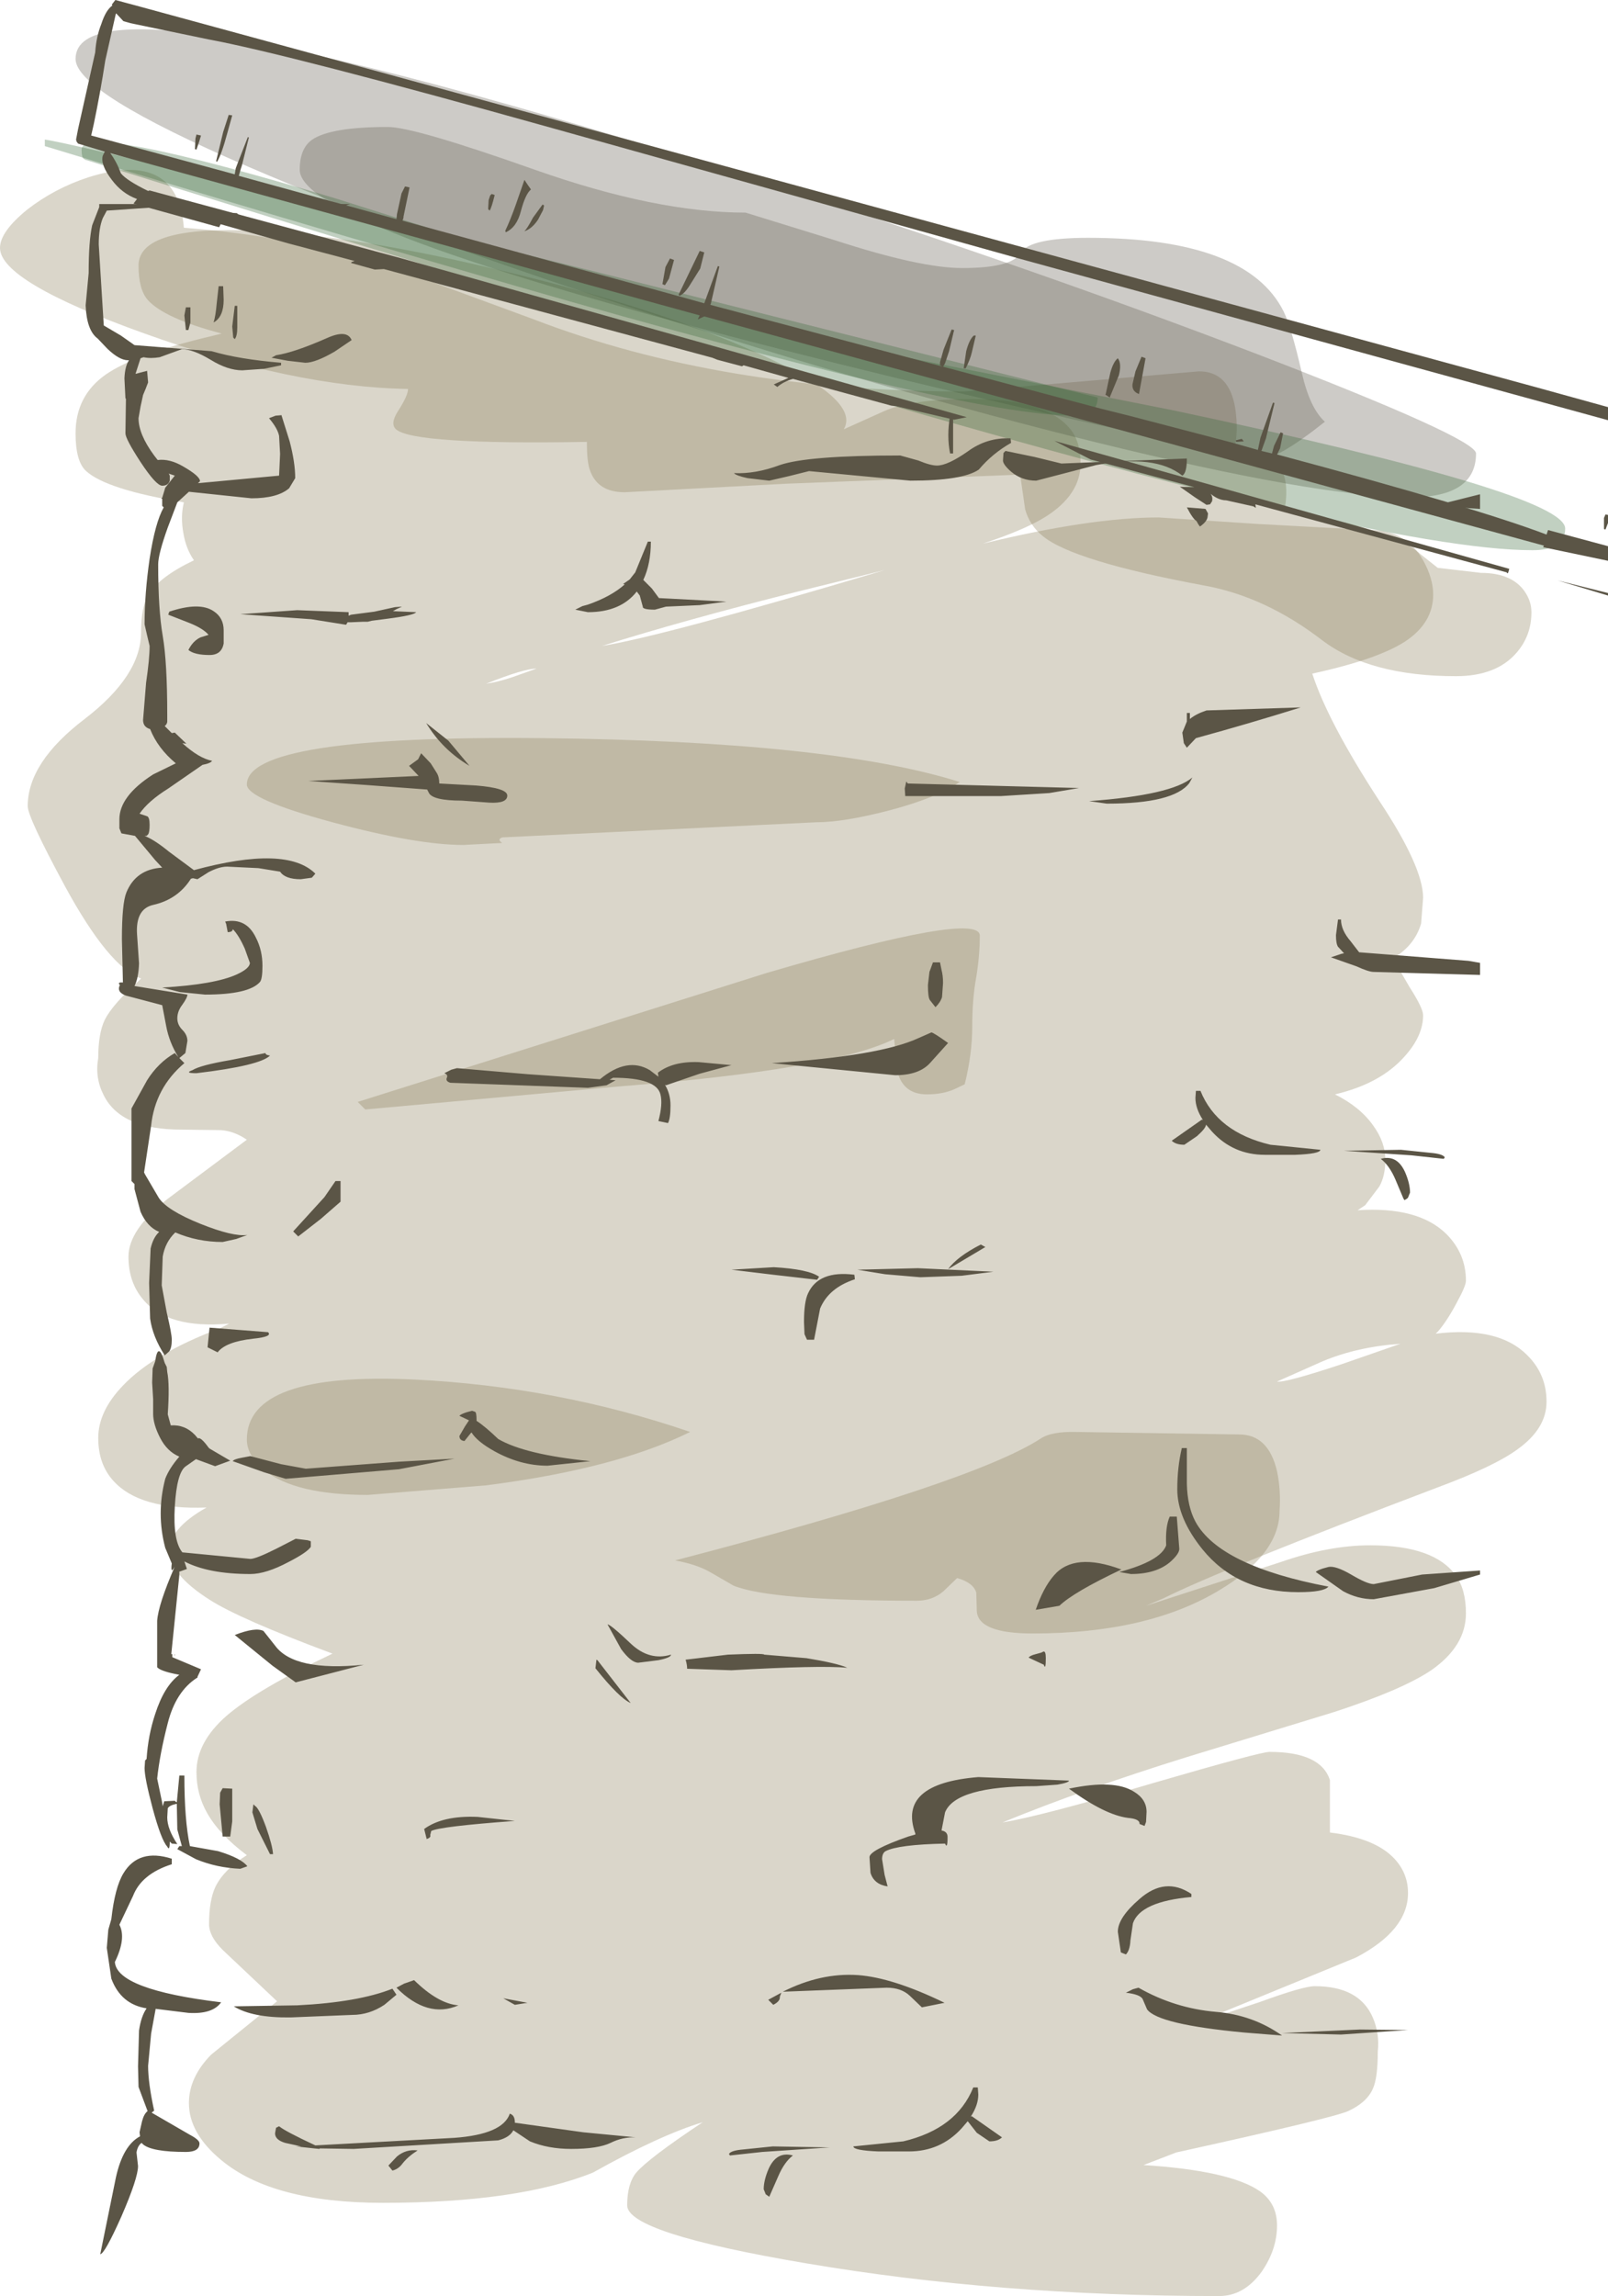 <?xml version="1.0" encoding="UTF-8" standalone="no"?>
<svg xmlns:xlink="http://www.w3.org/1999/xlink" height="227.85px" width="159.6px" xmlns="http://www.w3.org/2000/svg">
  <g transform="matrix(1.0, 0.0, 0.0, 1.0, 201.0, 111.85)">
    <path d="M-179.0 -78.75 Q-184.7 -80.25 -186.35 -82.1 -187.25 -83.15 -187.25 -85.5 -187.25 -89.5 -175.6 -88.95 -165.35 -88.45 -150.4 -84.8 -135.75 -81.25 -126.1 -76.95 -115.5 -72.25 -117.25 -69.25 L-113.25 -71.05 Q-110.6 -72.25 -104.5 -72.25 -97.15 -72.25 -94.75 -69.25 -93.75 -68.0 -93.75 -65.85 -93.75 -62.75 -97.25 -60.55 -99.35 -59.25 -103.45 -57.9 -92.75 -60.5 -86.0 -60.5 L-76.1 -59.85 -65.0 -59.25 Q-61.45 -59.25 -59.75 -56.25 -58.75 -54.45 -58.75 -52.85 -58.75 -50.0 -61.6 -48.15 -64.35 -46.4 -70.75 -45.0 -69.2 -40.2 -64.05 -32.3 -59.75 -25.8 -59.75 -22.75 L-59.95 -20.2 Q-60.6 -18.0 -62.75 -16.75 L-61.1 -13.9 Q-59.75 -11.8 -59.75 -11.1 -59.75 -9.05 -61.6 -7.0 -64.0 -4.3 -68.5 -3.25 -66.0 -2.0 -64.7 -0.15 -63.5 1.5 -63.5 3.25 -63.5 4.85 -64.1 5.9 L-65.5 7.75 -66.25 8.25 Q-60.25 7.85 -57.45 10.6 -55.5 12.55 -55.5 15.25 -55.5 15.75 -56.4 17.4 -57.35 19.2 -58.25 20.25 L-58.5 20.5 Q-52.3 19.75 -49.45 22.6 -47.5 24.5 -47.5 27.25 -47.5 29.9 -50.35 31.95 -52.65 33.65 -58.3 35.75 -79.8 43.9 -85.5 46.75 L-87.25 47.5 -73.85 43.15 Q-69.1 41.5 -65.0 41.5 -58.65 41.5 -56.5 44.5 -55.5 45.9 -55.5 48.25 -55.5 51.5 -58.95 53.9 -61.85 55.85 -68.6 58.05 L-83.15 62.5 Q-93.45 65.7 -101.5 69.0 -97.75 68.4 -86.4 65.05 -75.9 62.0 -75.0 62.0 -69.9 62.0 -69.0 64.8 L-69.0 70.0 Q-64.5 70.55 -62.6 72.6 -61.25 74.05 -61.25 76.0 -61.25 79.7 -66.4 82.4 L-82.5 89.0 -75.9 86.8 Q-71.65 85.25 -70.5 85.25 -66.1 85.25 -64.75 88.35 -64.05 89.95 -64.25 91.75 -64.25 94.4 -64.75 95.45 -65.35 96.8 -67.2 97.65 -68.8 98.35 -84.25 101.75 L-87.5 103.0 Q-78.9 103.55 -75.95 105.6 -74.25 106.8 -74.25 109.0 -74.25 111.35 -75.75 113.55 -77.5 116.0 -80.0 116.0 -101.85 116.0 -121.0 112.75 -138.75 109.75 -138.75 107.0 -138.75 104.85 -137.85 103.75 -136.6 102.3 -131.25 98.75 -135.55 100.05 -142.15 103.75 -149.6 106.75 -163.0 106.75 -173.95 106.75 -179.05 102.5 -182.25 99.85 -182.25 96.85 -182.25 94.3 -180.05 92.05 L-173.5 86.75 -178.9 81.65 Q-180.25 80.3 -180.25 79.1 -180.25 76.7 -179.6 75.35 -178.75 73.65 -176.5 72.25 -179.25 70.2 -180.45 68.05 -181.5 66.2 -181.5 64.0 -181.5 61.05 -178.55 58.45 -175.5 55.8 -168.0 52.25 -177.25 48.8 -180.2 46.9 -188.0 41.95 -180.5 37.75 -187.15 38.0 -189.75 35.1 -191.25 33.45 -191.25 30.85 -191.25 28.2 -188.8 25.65 -185.75 22.45 -179.25 20.0 L-178.25 19.5 Q-184.35 20.05 -186.8 17.1 -188.25 15.4 -188.25 12.85 -188.25 10.2 -184.4 7.15 L-176.5 1.25 Q-177.75 0.4 -179.05 0.3 L-183.0 0.25 Q-189.0 0.25 -190.7 -3.15 -191.6 -4.9 -191.25 -6.85 -191.25 -9.3 -190.6 -10.65 -189.85 -12.15 -187.25 -14.5 L-187.0 -14.75 Q-190.2 -15.9 -194.55 -23.9 -198.25 -30.75 -198.25 -31.85 -198.25 -36.2 -192.6 -40.5 -187.0 -44.8 -187.0 -49.1 -187.0 -51.65 -186.25 -52.85 -185.2 -54.6 -181.75 -56.25 -182.55 -57.4 -182.8 -58.95 -183.1 -60.55 -182.75 -62.0 -190.4 -63.25 -192.45 -65.1 -193.5 -66.05 -193.5 -68.85 -193.5 -72.55 -190.55 -74.65 -187.65 -76.7 -180.0 -78.5 L-179.0 -78.75 M-113.1 -55.3 L-122.0 -53.1 Q-132.95 -50.35 -141.25 -47.75 -135.25 -48.7 -113.8 -55.1 L-113.1 -55.3 M-150.15 -44.65 L-147.75 -45.5 Q-149.0 -45.5 -152.75 -44.0 -151.65 -44.15 -150.15 -44.65 M-62.0 21.5 Q-66.3 21.8 -69.75 23.25 L-74.25 25.25 Q-73.5 25.4 -67.9 23.55 L-62.0 21.5" fill="#857a50" fill-opacity="0.302" fill-rule="evenodd" stroke="none"/>
    <path d="M-162.8 -85.6 L-148.0 -80.15 Q-129.4 -73.0 -105.25 -73.0 L-93.6 -74.0 -82.0 -75.0 Q-79.0 -75.0 -78.4 -71.35 -78.05 -69.05 -78.5 -67.25 -72.4 -67.5 -73.5 -61.25 -62.8 -59.4 -60.0 -56.85 L-58.3 -55.5 -54.0 -55.0 Q-51.0 -55.0 -49.7 -53.2 -49.0 -52.2 -49.0 -51.1 -49.0 -48.75 -50.5 -47.05 -52.5 -44.75 -56.5 -44.75 -65.05 -44.75 -69.75 -48.3 -75.4 -52.65 -81.5 -53.75 -94.45 -56.15 -97.5 -58.65 -98.8 -59.7 -99.25 -61.3 L-99.75 -64.75 -122.95 -63.85 -139.0 -63.0 Q-141.7 -63.0 -142.45 -65.2 -142.75 -66.0 -142.75 -68.0 -159.95 -67.7 -161.7 -69.25 -162.3 -69.8 -161.5 -71.05 -160.5 -72.6 -160.5 -73.25 -171.9 -73.45 -186.65 -78.75 -201.0 -83.9 -201.0 -87.25 -201.0 -88.85 -198.3 -91.05 -195.6 -93.15 -192.25 -94.25 -183.4 -97.05 -182.75 -89.25 -171.95 -88.4 -162.8 -85.6" fill="#857a50" fill-opacity="0.302" fill-rule="evenodd" stroke="none"/>
    <path d="M-176.5 -34.0 Q-176.5 -38.9 -147.15 -38.6 -118.6 -38.3 -105.75 -34.25 -108.05 -32.65 -112.85 -31.4 -117.3 -30.25 -120.0 -30.25 L-151.15 -28.75 Q-151.7 -28.55 -151.15 -28.2 L-155.0 -28.0 Q-159.65 -28.0 -168.0 -30.25 -176.5 -32.55 -176.5 -34.0" fill="#857a50" fill-opacity="0.302" fill-rule="evenodd" stroke="none"/>
    <path d="M-165.5 -2.5 L-124.9 -15.3 Q-103.75 -21.5 -103.75 -19.0 -103.75 -17.05 -104.1 -14.9 -104.5 -12.75 -104.5 -10.0 -104.5 -7.25 -105.25 -4.25 L-106.3 -3.75 Q-107.45 -3.25 -109.0 -3.25 -111.4 -3.25 -111.95 -5.6 L-112.25 -8.75 Q-118.4 -5.7 -139.4 -4.05 L-164.75 -1.75 -165.5 -2.5" fill="#857a50" fill-opacity="0.302" fill-rule="evenodd" stroke="none"/>
    <path d="M-74.25 34.15 Q-73.85 36.05 -74.0 38.1 -74.0 42.4 -80.05 46.0 -87.15 50.25 -98.5 50.25 -103.95 50.25 -104.05 48.0 L-104.1 46.2 Q-104.4 45.2 -106.0 44.75 L-107.35 46.05 Q-108.45 47.0 -110.0 47.0 -124.55 47.0 -128.2 45.5 L-130.45 44.2 Q-131.8 43.4 -134.0 43.0 -104.45 35.3 -97.7 30.9 -96.65 30.2 -94.25 30.25 L-78.0 30.5 Q-75.1 30.5 -74.25 34.15" fill="#857a50" fill-opacity="0.302" fill-rule="evenodd" stroke="none"/>
    <path d="M-152.75 35.55 L-164.5 36.5 Q-171.7 36.5 -174.75 34.05 -176.5 32.6 -176.5 31.0 -176.5 24.25 -159.85 25.05 -145.65 25.75 -132.5 30.25 -139.85 33.9 -152.75 35.55" fill="#857a50" fill-opacity="0.302" fill-rule="evenodd" stroke="none"/>
    <path d="M-193.5 -106.0 Q-193.5 -115.7 -124.0 -93.4 -98.4 -85.2 -76.2 -76.7 -54.5 -68.35 -54.5 -66.85 -54.5 -62.5 -61.0 -62.5 -70.1 -62.5 -92.4 -68.0 -113.05 -73.1 -136.75 -80.8 -160.85 -88.6 -176.35 -95.3 -193.5 -102.7 -193.5 -106.0" fill="#5b5546" fill-opacity="0.302" fill-rule="evenodd" stroke="none"/>
    <path d="M-170.0 -98.0 Q-168.15 -99.25 -162.5 -99.25 -159.9 -99.25 -147.9 -95.0 -135.85 -90.75 -127.0 -90.75 L-118.1 -88.0 Q-109.65 -85.25 -105.5 -85.25 -100.55 -85.25 -99.7 -86.75 -98.8 -88.25 -93.0 -88.25 -77.25 -88.25 -73.6 -80.95 -72.85 -79.45 -71.8 -74.9 -71.0 -71.35 -69.5 -70.0 -74.2 -66.25 -76.0 -66.25 -100.0 -71.2 -123.75 -77.25 -171.25 -89.35 -171.25 -95.0 -171.25 -97.15 -170.0 -98.0" fill="#5b5546" fill-opacity="0.302" fill-rule="evenodd" stroke="none"/>
    <path d="M-192.7 -96.1 Q-192.9 -96.25 -192.9 -97.0 -192.9 -99.75 -167.5 -92.1 -137.0 -82.4 -126.8 -79.5 L-84.65 -71.15 Q-45.65 -62.9 -45.65 -59.4 -45.65 -57.25 -48.9 -57.25 -64.55 -57.25 -123.85 -74.95 -154.4 -84.1 -192.55 -96.0 L-192.7 -96.1" fill="#336633" fill-opacity="0.302" fill-rule="evenodd" stroke="none"/>
    <path d="M-196.55 -98.0 Q-193.45 -97.6 -142.55 -85.05 L-92.05 -72.4 Q-92.05 -70.6 -94.4 -70.6 -105.15 -70.6 -149.9 -83.5 -172.55 -90.05 -196.55 -97.35 L-196.55 -98.0" fill="#336633" fill-opacity="0.302" fill-rule="evenodd" stroke="none"/>
    <path d="M-41.4 -53.0 L-41.4 -52.75 -46.4 -54.25 -41.4 -53.0 M-41.65 -60.8 L-41.4 -60.75 -41.4 -59.95 -41.65 -59.3 -41.8 -59.35 -41.8 -60.45 -41.65 -60.8 M-78.35 -68.15 L-77.75 -68.3 -77.55 -68.05 -78.3 -68.0 -78.35 -68.15 M-152.4 -90.95 L-152.55 -91.1 -152.5 -92.0 -152.35 -92.45 -152.2 -92.6 -151.9 -92.5 Q-152.2 -91.25 -152.4 -90.95 M-147.05 -91.5 L-147.0 -91.45 -147.1 -91.0 -147.6 -90.05 Q-148.2 -89.15 -148.95 -88.9 -148.65 -89.2 -148.1 -90.25 L-147.15 -91.55 -147.05 -91.5 M-148.95 -94.0 L-148.65 -93.55 -148.3 -93.05 Q-148.85 -92.6 -149.3 -90.9 -149.7 -89.3 -150.8 -88.8 L-150.85 -88.95 Q-150.35 -90.0 -149.8 -91.55 L-148.95 -94.0 M-135.25 -83.65 L-134.95 -85.35 -134.5 -86.2 -134.1 -86.05 -134.6 -84.2 -135.0 -83.55 -135.25 -83.65 M-131.55 -86.95 L-131.1 -86.8 -131.5 -85.2 -132.5 -83.6 Q-133.05 -82.7 -133.55 -82.5 L-133.65 -82.6 -131.55 -86.95 M-81.15 -60.5 Q-81.25 -60.05 -81.9 -59.6 L-82.05 -59.8 -82.25 -60.15 Q-82.6 -60.35 -83.2 -61.5 L-81.35 -61.35 -81.1 -60.9 -81.15 -60.5 M-83.9 -63.55 L-82.45 -63.5 -92.75 -66.25 -96.35 -68.1 -51.2 -55.4 Q-51.35 -54.75 -51.45 -55.05 L-76.4 -61.8 -76.35 -61.45 -76.6 -61.6 -79.3 -62.2 Q-80.05 -62.2 -80.85 -62.85 -80.6 -62.55 -80.7 -62.1 L-80.9 -61.8 -81.25 -61.75 -82.4 -62.5 -83.9 -63.55 M-104.35 -78.55 L-104.15 -78.55 -104.55 -76.85 Q-104.7 -76.2 -105.15 -75.3 L-105.35 -75.3 -105.1 -77.0 Q-104.8 -78.15 -104.35 -78.55 M-107.2 -75.8 L-107.4 -75.45 -107.7 -75.6 -107.7 -75.9 -107.35 -77.15 -106.55 -79.15 -106.3 -79.1 -106.8 -77.0 -107.2 -75.8 M-90.05 -76.3 Q-89.65 -75.75 -89.95 -74.6 L-90.8 -72.55 -90.85 -72.4 -91.3 -72.7 -91.25 -72.75 -90.8 -74.85 Q-90.5 -75.95 -90.05 -76.3 M-88.3 -75.0 L-87.7 -76.45 -87.3 -76.3 -87.95 -72.75 Q-88.65 -73.0 -88.6 -73.7 L-88.3 -75.0 M-181.5 -98.5 L-181.05 -98.4 -181.2 -97.9 -181.5 -97.0 -181.65 -97.05 -181.6 -98.1 -181.5 -98.5 M-178.3 -100.45 L-177.95 -100.4 -178.45 -98.6 Q-179.0 -96.55 -179.45 -95.8 L-179.55 -95.85 -178.85 -98.75 -178.3 -100.45 M-189.9 -111.4 L-189.55 -111.85 -188.25 -111.5 -187.5 -111.3 -48.45 -73.4 -41.4 -71.45 -41.4 -70.15 -99.7 -86.15 -146.05 -99.1 Q-172.5 -106.5 -180.35 -107.95 L-188.05 -109.55 -188.75 -109.75 -189.45 -110.5 -189.5 -110.5 -190.55 -105.85 Q-191.05 -102.6 -191.7 -99.5 L-191.95 -98.4 -190.45 -98.0 -177.7 -94.55 -177.6 -95.15 -177.45 -95.55 -176.4 -98.25 -176.3 -98.2 -177.0 -95.4 -177.1 -95.1 -177.3 -94.4 -161.65 -90.1 -161.6 -90.6 -161.15 -92.65 -160.8 -93.35 -160.35 -93.25 -160.95 -90.35 -160.95 -90.25 -161.05 -89.95 -137.25 -83.45 -134.15 -82.6 -131.1 -81.75 -129.75 -85.45 -129.6 -85.4 -130.45 -81.7 -130.5 -81.6 -91.75 -71.3 -88.75 -70.55 -78.8 -67.95 -76.15 -67.2 -75.9 -68.4 -74.65 -71.9 -74.5 -71.85 -75.35 -68.35 -75.8 -67.1 -74.75 -66.85 -74.55 -67.6 -73.9 -68.95 -73.65 -68.85 -73.95 -67.35 -74.25 -66.75 Q-54.45 -61.45 -47.5 -58.8 L-47.35 -59.25 -41.4 -57.65 -41.4 -56.2 -47.85 -57.55 -47.75 -57.7 -131.1 -80.45 -131.75 -80.15 -131.55 -80.55 -137.55 -82.2 -190.05 -96.65 Q-189.4 -95.75 -189.0 -94.65 -188.45 -93.95 -186.3 -92.9 L-186.15 -92.95 -161.1 -86.2 -105.05 -70.45 -106.3 -70.2 -112.1 -71.55 -112.55 -71.6 -122.3 -74.25 Q-123.2 -74.0 -123.85 -73.45 L-124.2 -73.7 -122.75 -74.35 -127.2 -75.6 -127.35 -75.5 -129.8 -76.15 -130.3 -76.35 -162.9 -85.15 -163.8 -85.1 -166.15 -85.75 -166.1 -85.85 -165.8 -85.95 -172.4 -87.7 -179.1 -89.6 -179.25 -89.3 -187.75 -91.65 -187.4 -92.1 Q-188.9 -92.65 -189.9 -94.0 -191.05 -95.5 -190.8 -96.4 L-190.6 -96.8 -193.25 -97.6 -193.4 -97.8 -193.45 -98.0 -193.25 -99.05 -191.55 -106.65 Q-191.45 -108.2 -190.95 -109.45 -190.5 -110.85 -189.85 -111.3 L-189.9 -111.4" fill="#5b5546" fill-rule="evenodd" stroke="none"/>
    <path d="M-54.1 -62.8 L-54.1 -61.35 -54.15 -61.35 -56.4 -61.5 -57.9 -61.85 -54.1 -62.8 M-57.7 3.15 L-60.9 2.8 -67.6 2.35 -61.95 2.25 -59.05 2.55 Q-57.8 2.65 -57.6 3.0 L-57.7 3.15 M-149.9 68.85 Q-157.35 69.4 -158.2 69.85 L-158.3 70.25 Q-158.2 70.5 -158.65 70.65 L-158.9 69.65 Q-157.05 68.3 -153.6 68.45 L-149.9 68.85 M-141.9 53.7 L-141.8 52.85 -141.7 52.9 -138.4 57.15 Q-139.5 56.7 -141.9 53.7 M-179.2 67.2 L-179.15 66.05 -178.9 65.6 -177.95 65.65 -177.95 68.9 -178.15 70.4 -178.9 70.4 -179.2 67.2 M-175.45 69.65 L-175.95 68.0 -175.85 67.2 -175.7 67.35 Q-175.3 67.55 -174.6 69.45 -173.95 71.3 -173.9 72.15 L-174.2 72.15 -175.45 69.65 M-174.85 50.0 L-173.7 51.45 Q-171.8 54.05 -164.9 53.35 L-171.65 55.1 -173.95 53.45 -177.7 50.4 Q-175.65 49.6 -174.85 50.0 M-161.35 33.2 L-155.9 32.9 -161.4 33.95 -172.65 34.9 -174.8 34.25 -177.9 33.15 Q-177.8 32.95 -176.95 32.8 L-176.15 32.65 -173.1 33.45 -170.65 33.9 -161.35 33.2 M-142.4 33.15 L-146.65 33.6 Q-149.35 33.6 -151.95 32.15 -153.65 31.2 -154.2 30.3 L-154.3 30.4 -154.9 31.15 Q-155.4 31.1 -155.4 30.65 L-154.85 29.7 -154.45 29.1 -155.4 28.65 Q-155.3 28.5 -154.7 28.3 L-154.15 28.15 -153.85 28.25 Q-153.7 28.3 -153.7 29.1 L-153.7 29.15 Q-152.85 29.7 -151.55 30.95 -148.9 32.5 -142.4 33.15 M-183.95 72.6 L-183.95 73.15 Q-186.95 74.1 -187.8 76.3 L-189.15 79.15 Q-188.45 80.5 -189.6 82.85 -189.4 85.6 -179.05 86.85 -179.9 88.05 -182.3 87.9 L-185.55 87.5 -186.0 89.95 -186.3 93.15 Q-186.3 94.85 -185.7 97.6 L-185.95 97.8 -182.15 100.0 Q-181.2 100.5 -181.2 100.85 -181.2 101.7 -182.55 101.7 -185.9 101.7 -186.8 100.95 L-186.95 100.8 Q-187.35 101.1 -187.45 101.75 L-187.3 103.1 Q-187.3 104.3 -188.95 108.1 -190.6 111.8 -191.05 111.85 L-189.5 104.25 Q-188.8 101.05 -187.1 100.15 L-187.15 99.75 -186.9 98.65 Q-186.7 97.9 -186.35 97.65 L-187.25 95.25 -187.3 93.2 -187.2 89.65 Q-187.0 88.25 -186.45 87.45 -189.0 87.05 -189.95 84.5 L-190.4 81.45 -190.25 79.65 -189.95 78.6 Q-189.6 75.45 -188.75 74.05 -187.25 71.55 -183.95 72.6 M-183.75 52.35 L-183.6 52.35 -183.65 52.4 -183.75 52.35 M-184.65 23.4 L-184.45 23.8 -184.4 24.3 Q-184.15 25.55 -184.35 28.5 L-184.05 29.6 Q-182.65 29.5 -181.65 30.55 L-181.35 30.9 Q-181.1 30.7 -180.3 31.8 L-180.25 31.85 -180.2 31.9 -178.15 33.1 -179.65 33.65 -181.55 32.95 -182.55 33.65 Q-183.45 34.25 -183.65 37.65 -183.85 41.05 -182.9 42.2 L-176.15 42.85 Q-175.6 42.85 -173.6 41.85 L-171.65 40.85 -170.45 41.0 -170.15 41.1 -170.15 41.65 Q-170.5 42.2 -172.35 43.15 -174.6 44.35 -176.15 44.35 -180.3 44.35 -182.7 43.1 L-182.45 43.85 -183.15 44.1 -183.2 44.1 -183.2 44.45 -184.0 52.3 -183.9 52.3 -183.9 52.6 -181.05 53.8 -181.4 54.55 -181.4 54.65 -181.45 54.65 Q-183.55 56.0 -184.35 59.15 -185.15 62.25 -185.4 64.65 L-184.9 67.05 -184.85 67.4 -184.7 66.9 -183.65 66.85 -183.55 66.95 -183.45 67.0 -183.2 64.35 -182.7 64.35 Q-182.7 68.8 -182.15 71.35 L-179.35 71.85 Q-177.05 72.55 -176.45 73.35 L-177.15 73.6 Q-179.5 73.5 -181.55 72.65 L-183.4 71.65 -183.2 71.35 -182.95 71.35 -183.4 69.7 -183.45 67.25 -183.45 67.15 Q-184.2 67.3 -184.35 67.6 L-184.4 68.5 Q-184.4 69.65 -183.4 71.15 L-183.95 71.1 -184.15 70.9 Q-184.15 71.9 -184.4 71.4 -185.0 70.75 -185.85 67.6 -186.65 64.6 -186.65 63.6 L-186.6 62.85 -186.45 62.7 Q-186.3 60.35 -185.6 58.25 -184.7 55.45 -183.2 54.35 L-183.7 54.25 Q-185.1 53.95 -185.4 53.6 L-185.4 49.0 Q-185.3 47.4 -183.65 43.6 -184.1 44.45 -183.95 43.3 L-184.6 41.75 Q-185.5 38.35 -184.6 34.9 -184.2 33.85 -183.2 32.7 -184.4 32.2 -185.1 30.85 -185.8 29.5 -185.8 28.45 L-185.8 27.0 -185.9 25.35 -185.85 23.95 -185.6 23.25 Q-185.3 21.15 -184.65 23.4 M-179.4 22.35 L-180.4 21.85 -180.2 19.9 -174.4 20.35 Q-173.9 20.8 -175.9 21.0 -178.6 21.3 -179.4 22.35 M-167.7 5.35 L-167.2 5.35 -167.2 7.4 -169.15 9.1 -171.4 10.85 -171.9 10.35 -168.8 6.95 -167.7 5.35 M-174.65 -7.35 Q-174.65 -7.15 -174.2 -7.1 -175.2 -6.1 -181.5 -5.35 -182.75 -5.35 -181.9 -5.65 -181.1 -6.15 -178.15 -6.65 L-174.65 -7.35 M-176.2 -16.3 L-176.7 -17.7 Q-177.3 -19.05 -177.9 -19.65 -177.9 -19.35 -178.4 -19.35 L-178.55 -20.15 -178.65 -20.4 Q-176.55 -20.8 -175.6 -18.8 -174.95 -17.55 -174.95 -16.0 -174.95 -14.7 -175.2 -14.4 -176.3 -13.15 -180.65 -13.15 L-183.15 -13.4 -184.9 -13.85 Q-179.7 -14.15 -177.5 -15.15 -176.2 -15.75 -176.2 -16.3 M-156.3 -4.4 Q-156.8 -4.55 -156.65 -4.9 -156.5 -5.2 -156.9 -5.35 L-156.2 -5.7 -155.65 -5.85 -148.6 -5.25 -141.45 -4.75 Q-138.75 -7.0 -136.5 -5.65 L-135.65 -5.0 -135.7 -5.4 Q-134.2 -6.55 -131.65 -6.45 L-128.4 -6.15 -131.55 -5.3 -134.9 -4.15 -135.0 -4.2 Q-134.45 -3.3 -134.45 -2.15 -134.45 -0.85 -134.7 -0.4 L-135.65 -0.6 Q-135.2 -2.3 -135.45 -3.25 -135.85 -4.9 -140.15 -4.9 L-140.5 -4.7 -139.9 -4.65 -140.8 -4.15 -142.65 -3.9 -156.3 -4.4 M-158.7 -40.1 L-156.5 -38.35 -154.4 -35.85 Q-157.1 -37.45 -158.7 -40.1 M-164.65 -33.95 L-170.4 -34.35 -159.45 -34.85 -160.4 -35.85 -159.5 -36.5 -159.2 -37.1 -158.25 -36.1 -157.65 -35.15 Q-157.4 -34.75 -157.4 -34.1 L-153.75 -33.9 Q-150.65 -33.65 -150.65 -32.9 -150.65 -32.1 -152.45 -32.2 L-155.15 -32.4 Q-158.1 -32.4 -158.45 -33.2 L-158.6 -33.5 -164.65 -33.95 M-161.65 -51.4 L-162.0 -51.2 -159.7 -51.1 Q-159.85 -50.8 -162.55 -50.45 L-164.1 -50.25 -164.5 -50.15 -165.0 -50.15 -166.15 -50.1 -166.5 -50.1 -166.65 -49.85 -170.1 -50.4 -177.15 -50.9 -171.5 -51.3 -166.4 -51.1 -166.4 -50.75 -166.15 -50.85 -163.85 -51.15 -161.8 -51.6 -161.1 -51.65 -161.65 -51.4 M-184.3 -50.85 L-184.2 -51.15 Q-181.2 -52.15 -179.8 -51.2 -178.8 -50.55 -178.8 -49.3 L-178.8 -48.0 Q-179.0 -46.85 -180.2 -46.85 -181.7 -46.85 -182.3 -47.35 -181.85 -48.25 -181.1 -48.6 L-180.3 -48.85 Q-180.85 -49.5 -182.25 -50.05 L-184.3 -50.85 M-182.1 -81.35 L-182.1 -79.85 -182.3 -79.1 -182.55 -79.1 -182.7 -80.55 -182.55 -81.35 -182.1 -81.35 M-172.45 -76.05 L-174.05 -76.35 -173.6 -76.6 Q-171.85 -76.85 -168.55 -78.3 -166.55 -79.2 -166.1 -78.1 L-167.8 -76.95 Q-169.7 -75.85 -170.7 -75.85 L-172.45 -76.05 M-176.95 -75.1 Q-178.4 -75.1 -180.1 -76.15 -181.85 -77.2 -182.95 -77.2 L-185.15 -76.4 Q-186.05 -76.25 -186.75 -76.4 L-187.05 -76.3 -187.55 -74.75 -186.4 -75.05 -186.3 -73.9 -186.55 -73.25 -186.8 -72.65 -187.05 -71.5 -187.25 -70.35 Q-187.25 -68.75 -185.7 -66.65 L-185.35 -66.2 Q-184.15 -66.35 -182.8 -65.55 -181.15 -64.6 -181.15 -64.1 L-181.35 -63.9 -173.3 -64.65 -173.2 -66.8 -173.3 -68.6 Q-173.45 -69.35 -174.3 -70.35 L-173.65 -70.6 -173.05 -70.65 -173.05 -70.6 -172.25 -68.05 Q-171.7 -65.95 -171.7 -64.4 L-172.3 -63.4 Q-173.45 -62.4 -176.05 -62.4 L-182.25 -63.05 -183.4 -62.0 -184.35 -59.5 Q-185.3 -56.85 -185.3 -55.85 -185.3 -51.35 -184.85 -48.75 -184.4 -46.15 -184.4 -40.9 L-184.4 -40.2 Q-184.45 -39.95 -184.65 -39.8 L-183.95 -39.1 -183.65 -39.15 -182.5 -38.05 -182.9 -38.1 Q-181.25 -36.6 -179.95 -36.35 -180.1 -36.1 -180.9 -35.95 L-184.3 -33.6 Q-186.3 -32.35 -187.15 -31.1 L-186.4 -30.85 Q-186.15 -30.75 -186.15 -30.0 -186.15 -29.25 -186.3 -29.05 L-186.45 -28.9 -186.65 -28.9 Q-185.65 -28.5 -184.25 -27.35 L-181.75 -25.5 Q-172.55 -28.0 -169.7 -25.15 L-170.05 -24.75 -171.15 -24.6 Q-172.7 -24.6 -173.2 -25.35 L-175.35 -25.7 -178.45 -25.85 Q-179.25 -25.85 -180.3 -25.3 L-181.4 -24.6 -181.85 -24.7 -182.05 -24.65 Q-183.35 -22.6 -185.8 -22.05 -187.55 -21.65 -187.4 -19.15 L-187.2 -16.25 Q-187.25 -14.8 -187.65 -14.0 L-182.4 -13.15 Q-182.4 -12.85 -182.9 -12.15 -183.4 -11.5 -183.4 -10.8 -183.4 -10.15 -182.9 -9.65 -182.4 -9.15 -182.4 -8.55 L-182.6 -7.35 -183.2 -6.85 -182.7 -6.35 Q-185.6 -3.9 -186.0 -0.15 L-186.7 4.5 -186.6 4.7 -185.25 7.0 Q-184.45 8.25 -181.1 9.6 -177.85 10.9 -176.45 10.7 L-177.55 11.1 -178.9 11.4 Q-181.4 11.4 -183.6 10.45 -184.6 11.4 -184.85 12.85 L-184.95 15.7 -184.45 18.4 Q-183.95 20.5 -183.95 21.1 -183.95 21.9 -184.2 22.25 L-184.65 22.65 Q-185.85 20.8 -186.1 19.0 L-186.2 15.45 -186.05 12.05 Q-185.8 10.95 -185.2 10.4 -186.4 9.9 -187.05 8.4 L-187.65 6.15 -187.65 5.65 -187.95 5.35 -187.95 -1.85 -186.4 -4.65 Q-185.3 -6.4 -183.65 -7.35 L-183.3 -6.95 Q-184.2 -8.4 -184.5 -10.0 L-184.9 -12.1 -188.5 -13.05 Q-189.45 -13.4 -189.1 -14.1 -189.4 -14.4 -188.8 -14.35 L-188.9 -18.65 Q-188.9 -22.2 -188.45 -23.3 -187.5 -25.6 -184.9 -25.75 L-185.6 -26.5 -187.6 -28.9 -188.95 -29.15 -189.15 -29.65 -189.15 -30.55 Q-189.15 -32.85 -185.8 -35.0 L-183.55 -36.1 Q-185.35 -37.6 -186.1 -39.5 -186.8 -39.7 -186.8 -40.4 L-186.5 -44.1 Q-186.15 -46.5 -186.15 -47.75 L-186.4 -48.8 -186.65 -49.9 Q-186.65 -52.95 -186.15 -56.4 -185.6 -60.0 -184.75 -61.5 L-184.9 -61.65 -184.9 -62.35 -185.0 -62.4 -184.9 -62.45 -184.6 -63.45 -183.65 -64.65 -184.25 -64.85 -184.15 -64.65 -184.15 -64.15 Q-184.3 -63.65 -184.9 -63.65 -185.5 -63.65 -187.05 -66.0 -188.55 -68.3 -188.55 -68.85 L-188.5 -72.3 -188.55 -72.3 -188.65 -74.3 Q-188.6 -75.5 -188.2 -76.1 L-188.3 -76.1 Q-189.15 -76.1 -190.35 -77.25 L-191.3 -78.25 Q-192.4 -79.05 -192.5 -81.55 L-192.2 -84.75 Q-192.2 -87.95 -191.85 -89.5 L-191.15 -91.3 -191.15 -91.6 -182.25 -91.6 -182.35 -91.5 -190.4 -90.95 -190.8 -90.2 Q-191.2 -89.2 -191.2 -87.6 L-190.7 -79.55 -189.0 -78.55 -187.65 -77.6 -180.0 -77.0 Q-177.3 -76.2 -173.1 -75.85 L-173.1 -75.6 -174.8 -75.25 -176.95 -75.1 M-178.85 -83.45 L-178.8 -82.1 Q-178.8 -80.4 -179.8 -79.85 -179.6 -80.5 -179.5 -81.65 L-179.3 -83.45 -178.85 -83.45 M-177.7 -81.5 L-177.45 -81.5 -177.45 -79.35 Q-177.45 -78.5 -177.7 -78.2 L-177.85 -78.35 -177.95 -79.45 -177.7 -81.5 M-179.55 -90.75 L-179.5 -90.75 -177.5 -90.7 -176.85 -90.15 -176.9 -89.8 -177.05 -89.7 -177.55 -89.6 Q-179.6 -90.0 -179.6 -90.4 L-179.55 -90.75 M-168.55 -91.15 L-168.7 -91.6 -166.25 -91.6 -167.8 -91.1 -168.55 -91.15 M-91.15 -32.1 L-92.9 -32.35 Q-84.7 -32.95 -82.65 -34.7 L-82.95 -34.15 Q-84.5 -32.1 -91.15 -32.1 M-83.5 -38.1 L-83.65 -39.15 -83.2 -40.25 -83.2 -41.1 -82.9 -41.1 -82.9 -40.5 Q-82.3 -41.0 -81.25 -41.35 L-71.9 -41.65 Q-77.0 -40.05 -82.3 -38.6 L-83.2 -37.65 -83.5 -38.1 M-111.05 -34.3 L-110.9 -34.1 -93.9 -33.65 -96.85 -33.15 -101.65 -32.85 -110.95 -32.85 -111.15 -32.85 -111.2 -33.6 -111.05 -34.3 M-137.95 -55.05 L-136.7 -58.1 -136.4 -58.1 Q-136.4 -55.9 -137.15 -54.3 L-136.3 -53.45 -135.6 -52.5 -128.9 -52.15 -131.55 -51.8 -134.9 -51.65 -136.0 -51.35 Q-137.25 -51.35 -137.2 -51.65 L-137.5 -52.75 -137.8 -53.15 Q-139.4 -51.1 -142.65 -51.1 L-143.9 -51.35 -143.2 -51.7 -142.65 -51.85 Q-140.35 -52.65 -139.0 -53.85 L-139.15 -53.9 -138.5 -54.35 -137.95 -55.05 M-108.0 -65.65 Q-106.95 -65.65 -104.95 -67.05 -103.05 -68.45 -100.7 -68.35 L-100.65 -67.9 Q-102.5 -66.85 -103.85 -65.25 -105.45 -64.15 -110.65 -64.15 L-120.7 -65.1 -122.7 -64.6 -124.65 -64.15 -126.8 -64.4 Q-127.95 -64.65 -128.15 -64.9 -126.0 -64.8 -123.6 -65.7 -120.85 -66.65 -111.65 -66.65 L-109.85 -66.15 Q-108.65 -65.65 -108.0 -65.65 M-106.4 -66.85 L-106.7 -66.85 Q-107.05 -68.6 -106.7 -70.6 L-106.4 -70.6 -106.4 -66.85 M-101.45 -66.15 L-101.4 -66.9 -101.2 -67.1 -98.3 -66.5 -95.65 -65.85 -83.2 -66.35 Q-83.2 -64.9 -83.65 -64.65 -86.35 -66.8 -92.2 -65.7 L-98.15 -64.15 Q-99.6 -64.15 -100.65 -65.05 -101.45 -65.75 -101.45 -66.15 M-54.1 44.0 L-54.1 44.4 -58.65 45.75 -64.65 46.85 Q-66.25 46.85 -67.7 46.05 L-70.4 44.15 Q-70.3 44.0 -69.7 43.8 L-69.15 43.65 Q-68.45 43.5 -66.9 44.4 -65.3 45.35 -64.65 45.35 L-59.85 44.4 -54.1 44.0 M-55.25 -16.5 L-54.1 -16.3 -54.1 -15.1 -64.65 -15.4 Q-65.15 -15.4 -66.35 -15.95 L-68.9 -16.85 -67.85 -17.2 -67.6 -17.25 -68.2 -17.9 Q-68.4 -18.2 -68.4 -19.05 L-68.2 -20.6 -67.9 -20.6 Q-67.9 -19.55 -66.95 -18.45 L-66.1 -17.35 -55.25 -16.5 M-69.95 2.25 Q-69.95 2.65 -72.45 2.75 L-75.45 2.75 Q-78.6 2.75 -80.7 0.45 L-81.3 -0.25 Q-81.3 0.1 -82.2 0.9 L-83.45 1.75 Q-84.3 1.75 -84.7 1.35 L-81.7 -0.75 -81.6 -0.7 Q-82.35 -1.85 -82.35 -2.9 L-82.3 -3.6 -81.85 -3.6 Q-80.2 0.5 -74.9 1.75 L-69.95 2.25 M-61.7 7.1 L-62.5 5.2 Q-63.1 3.8 -63.95 3.15 -62.35 2.7 -61.55 4.45 -61.05 5.6 -61.05 6.5 L-61.25 7.0 -61.35 7.1 -61.6 7.25 -61.7 7.1 M-160.9 85.0 L-159.9 84.65 Q-157.5 87.0 -155.5 87.15 -158.55 88.5 -161.65 85.4 L-160.9 85.0 M-148.65 86.9 L-149.9 87.1 -151.05 86.45 -148.65 86.9 M-128.65 101.9 Q-128.45 101.55 -127.2 101.45 L-124.3 101.15 -118.65 101.25 -125.35 101.7 -128.55 102.05 -128.65 101.9 M-124.65 106.15 L-125.0 105.9 -125.2 105.4 Q-125.2 104.5 -124.7 103.35 -123.9 101.6 -122.3 102.05 -123.15 102.7 -123.75 104.1 L-124.65 106.15 M-123.45 85.9 L-123.6 86.3 Q-123.55 86.75 -124.25 87.1 L-124.75 86.6 -123.45 85.9 M-137.9 100.25 Q-139.2 100.2 -140.4 100.8 -141.65 101.4 -144.3 101.4 -146.6 101.4 -148.4 100.65 L-150.05 99.55 Q-150.4 100.25 -151.55 100.55 L-165.9 101.4 -169.25 101.35 -169.3 101.4 -169.8 101.35 -171.65 101.15 -171.1 101.15 -172.7 100.8 Q-173.7 100.5 -173.7 99.85 L-173.6 99.3 -173.3 99.15 Q-172.7 99.65 -169.7 101.05 L-155.9 100.3 Q-151.1 99.95 -150.4 97.9 -149.9 98.05 -149.9 98.75 L-149.9 98.8 -143.1 99.75 -137.9 100.25 M-116.3 101.15 L-111.35 100.65 Q-106.05 99.4 -104.4 95.3 L-103.95 95.3 -103.9 96.0 Q-103.9 97.05 -104.65 98.2 L-104.55 98.15 -101.55 100.25 Q-101.95 100.65 -102.8 100.65 L-104.05 99.8 -104.95 98.65 -105.55 99.35 Q-107.65 101.65 -110.8 101.65 L-113.8 101.65 Q-116.3 101.55 -116.3 101.15 M-109.5 87.35 L-110.7 86.2 Q-111.55 85.4 -113.0 85.4 L-123.3 85.8 Q-119.55 83.9 -115.85 84.15 -112.4 84.4 -107.25 86.9 L-109.5 87.35 M-73.75 89.9 L-66.0 89.55 -61.25 89.6 -67.9 90.05 -73.75 89.9 M-73.75 90.15 L-77.5 89.85 Q-86.05 89.05 -87.15 87.55 L-87.6 86.5 Q-87.9 86.05 -89.25 85.9 L-88.55 85.55 -88.0 85.4 Q-84.4 87.45 -80.3 87.8 -76.65 88.1 -73.75 90.15 M-87.9 69.15 Q-87.85 68.65 -89.05 68.55 -91.35 68.25 -94.9 65.65 -90.4 64.7 -88.45 65.95 -87.2 66.7 -87.2 67.95 L-87.25 68.95 -87.4 69.35 -87.9 69.15 M-82.75 76.1 L-82.75 76.4 Q-87.8 76.85 -88.55 79.0 L-88.8 80.7 Q-88.85 81.7 -89.25 82.1 L-89.75 81.9 -90.05 79.85 Q-90.05 78.45 -87.9 76.6 -85.35 74.35 -82.75 76.1 M-97.4 53.35 L-98.9 52.65 Q-98.8 52.45 -98.2 52.3 L-97.65 52.15 -97.45 52.05 Q-97.2 51.95 -97.2 52.7 -97.2 53.95 -97.4 53.35 M-95.85 47.5 L-98.2 47.9 Q-97.45 45.7 -96.4 44.5 -94.4 42.15 -89.7 43.9 -94.45 46.15 -95.85 47.5 M-84.9 38.65 L-84.2 38.65 -83.95 41.85 Q-83.95 42.35 -84.85 43.15 -86.25 44.35 -88.75 44.35 L-89.9 44.15 Q-85.8 43.05 -85.25 41.5 -85.35 39.65 -84.9 38.65 M-69.15 45.6 Q-69.6 46.15 -72.15 46.15 -78.2 46.15 -81.65 41.9 -84.15 38.8 -84.15 35.95 -84.15 33.75 -83.7 31.85 L-83.2 31.85 -83.2 35.4 Q-83.15 37.65 -82.35 39.15 -79.95 43.55 -69.15 45.6 M-114.6 74.0 L-114.7 72.45 Q-114.7 71.75 -110.85 70.4 L-110.15 70.2 -110.15 70.1 Q-111.95 65.15 -103.9 64.5 L-94.9 64.85 Q-94.9 65.05 -96.05 65.25 L-98.15 65.4 Q-106.15 65.4 -107.2 68.0 L-107.55 69.8 Q-106.95 69.9 -106.95 70.45 -106.95 71.7 -107.2 71.1 -111.85 71.2 -113.1 71.85 -113.45 72.05 -113.45 72.65 L-113.2 74.2 -112.9 75.35 Q-114.25 75.15 -114.6 74.0 M-128.75 52.35 Q-125.15 52.2 -125.15 52.35 L-120.95 52.7 Q-117.9 53.2 -116.9 53.65 -119.65 53.4 -128.4 53.9 L-132.8 53.75 Q-132.8 53.35 -132.95 52.85 L-128.75 52.35 M-139.35 51.8 L-140.7 49.35 Q-140.4 49.35 -138.4 51.25 -136.55 53.0 -134.4 52.35 -134.4 52.65 -135.65 52.9 L-137.65 53.15 Q-138.35 53.15 -139.35 51.8 M-106.9 14.1 Q-106.0 12.85 -103.65 11.65 L-103.2 11.9 -106.9 14.1 M-109.9 14.0 L-102.4 14.35 -105.55 14.75 -109.65 14.9 -113.15 14.6 -115.9 14.15 -109.9 14.0 M-121.15 20.55 L-121.2 19.35 Q-121.2 17.35 -120.8 16.5 -119.75 14.2 -116.2 14.65 L-116.15 15.1 Q-118.75 15.95 -119.6 18.0 L-120.2 21.1 -120.9 21.1 -121.15 20.55 M-124.25 14.65 L-128.4 14.15 -124.2 13.9 Q-120.75 14.1 -119.7 14.85 L-119.9 15.15 -124.25 14.65 M-109.8 -8.85 L-108.55 -9.4 Q-108.3 -9.35 -106.9 -8.35 L-108.7 -6.35 Q-109.8 -5.15 -112.15 -5.15 L-124.4 -6.35 Q-113.65 -7.05 -109.8 -8.85 M-108.4 -16.35 L-107.7 -16.35 -107.55 -15.6 Q-107.4 -15.05 -107.4 -14.3 L-107.5 -12.9 Q-107.65 -12.4 -108.15 -11.9 L-108.7 -12.6 Q-108.9 -12.85 -108.9 -14.1 L-108.75 -15.4 -108.4 -16.35 M-161.65 86.1 L-162.85 87.1 Q-164.35 88.1 -166.05 88.1 L-172.15 88.35 Q-175.95 88.4 -177.8 87.25 L-171.5 87.15 Q-165.45 86.85 -162.05 85.5 L-161.65 86.1 M-162.05 103.55 L-162.45 103.05 -161.6 102.15 Q-160.7 101.4 -159.55 101.55 -160.5 102.15 -161.05 102.85 -161.45 103.4 -162.05 103.55" fill="#5b5546" fill-rule="evenodd" stroke="none"/>
  </g>
</svg>
